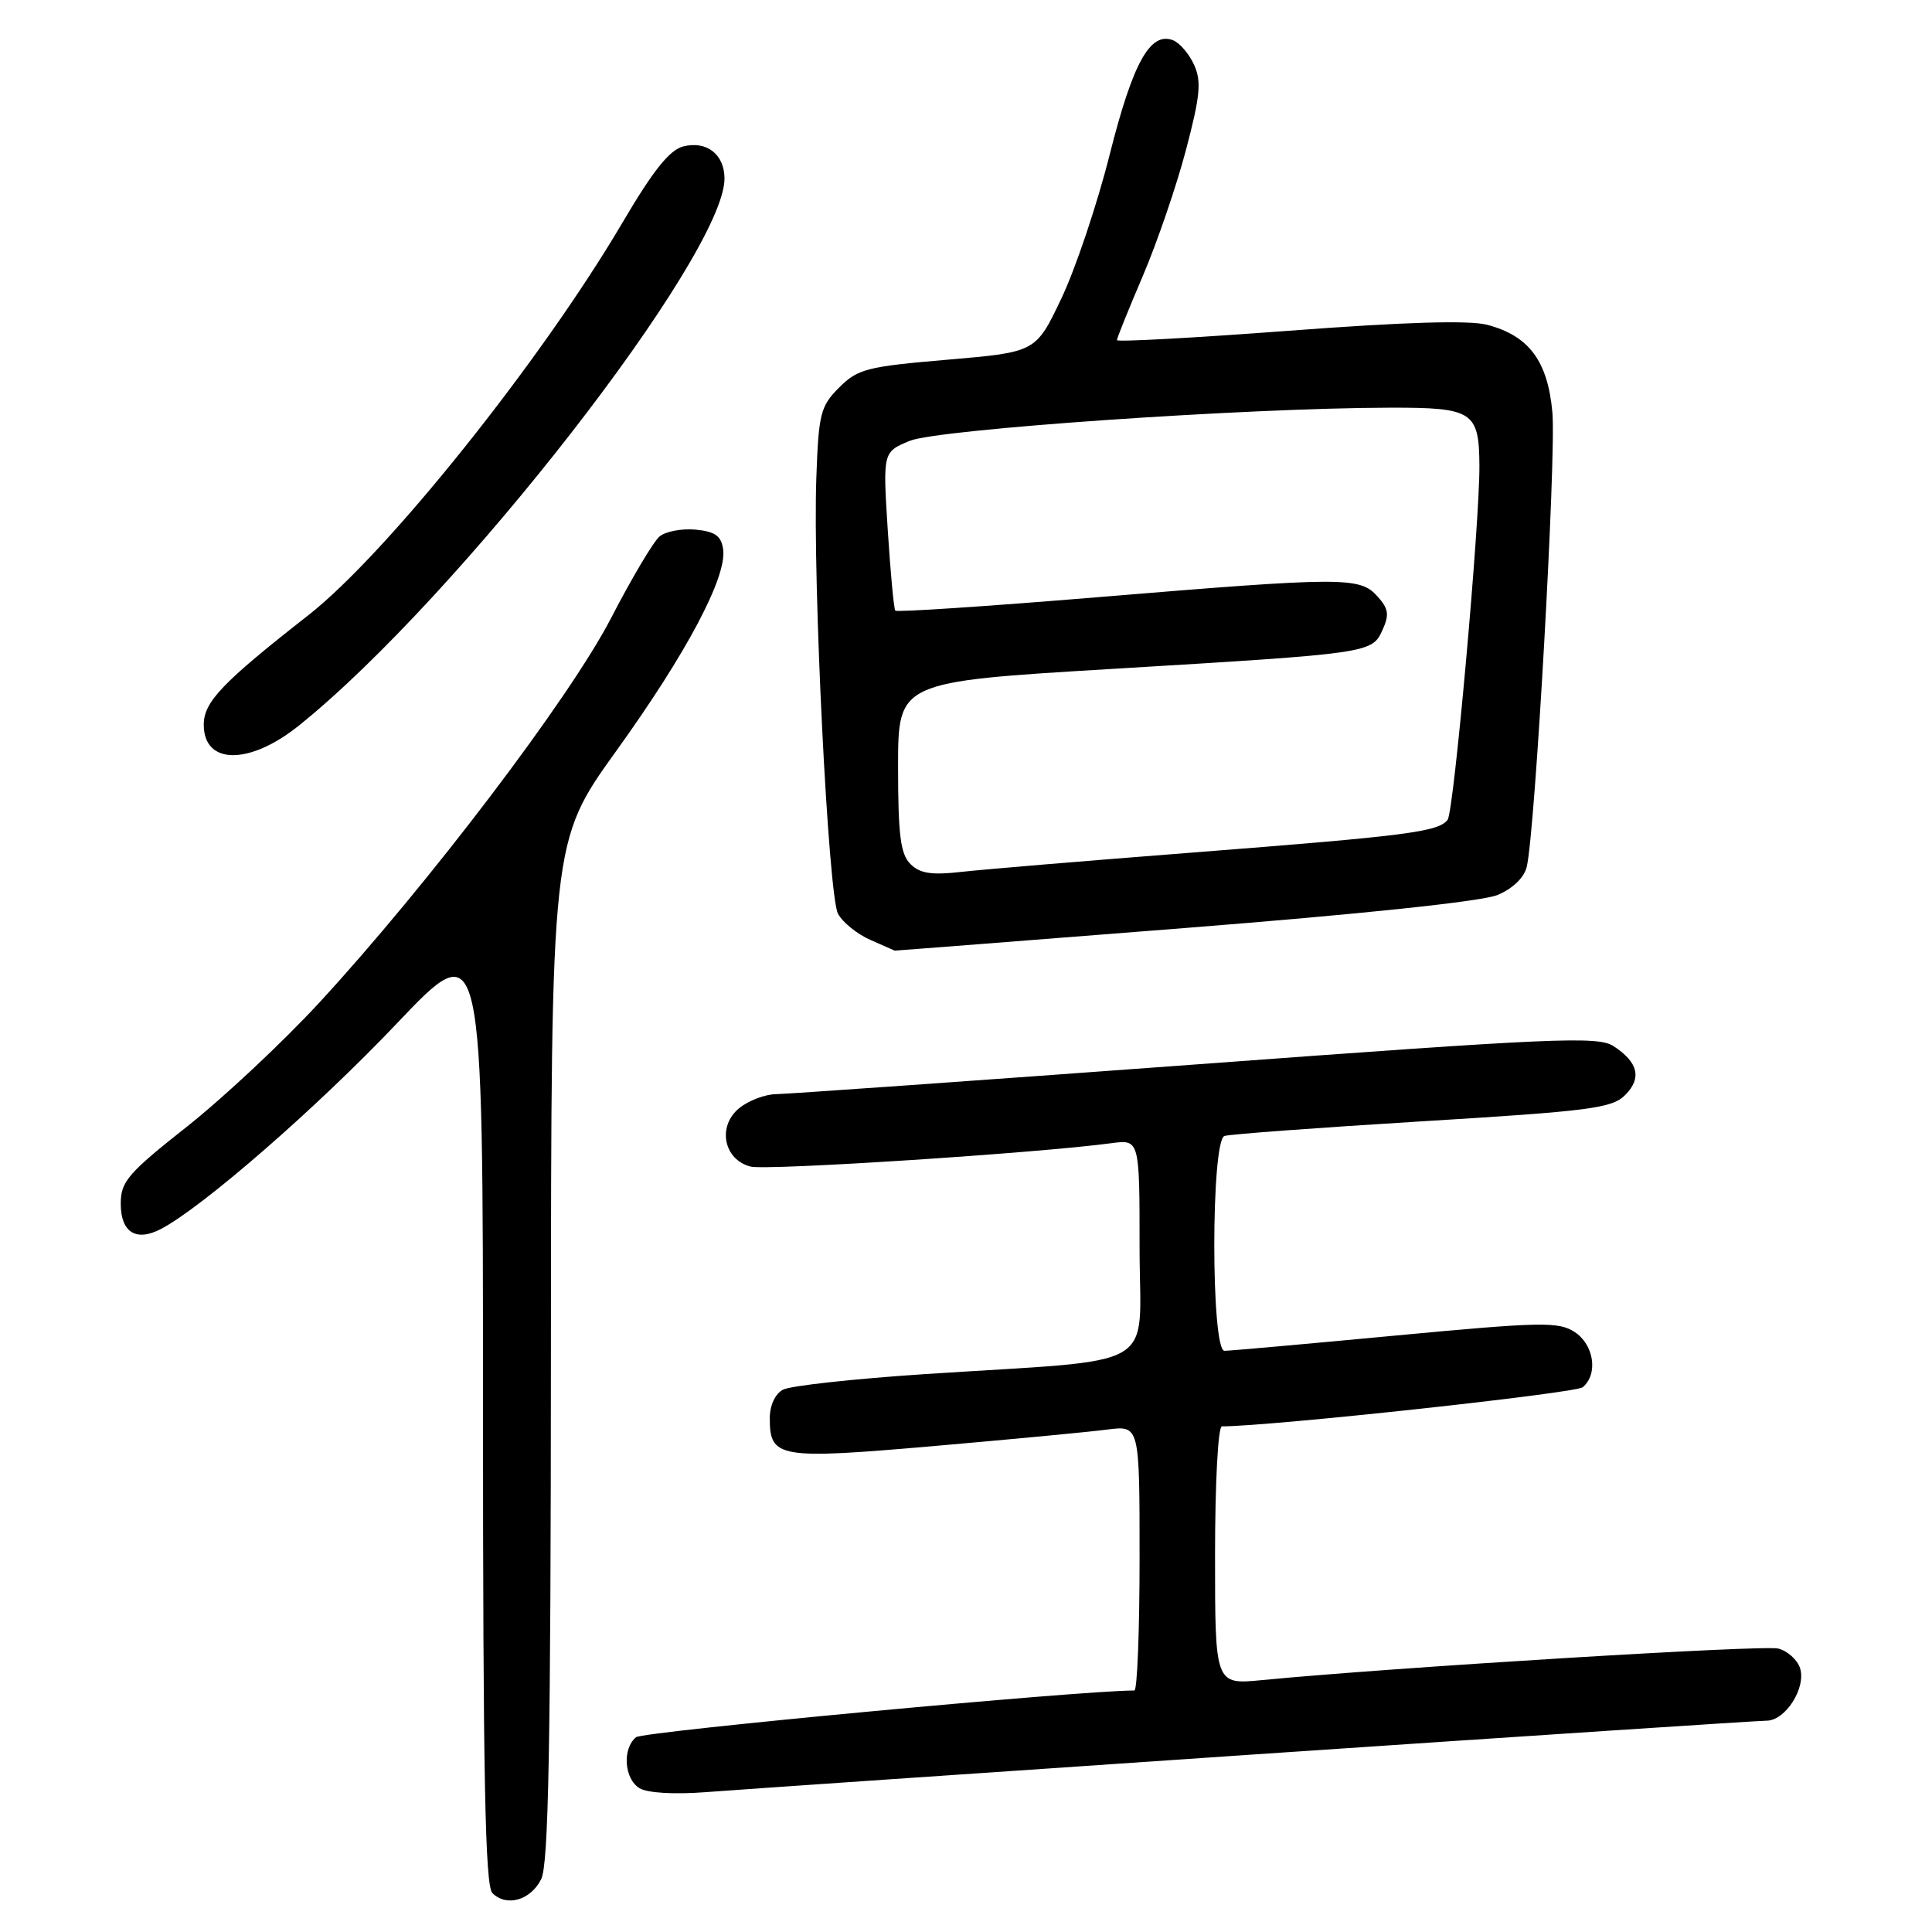 <?xml version="1.0" encoding="UTF-8" standalone="no"?>
<!DOCTYPE svg PUBLIC "-//W3C//DTD SVG 1.1//EN" "http://www.w3.org/Graphics/SVG/1.1/DTD/svg11.dtd" >
<svg xmlns="http://www.w3.org/2000/svg" xmlns:xlink="http://www.w3.org/1999/xlink" version="1.1" viewBox="0 0 256 256">
 <g >
 <path fill="currentColor"
d=" M 71.71 249.00 C 72.69 247.06 72.98 231.26 73.00 179.00 C 73.03 111.50 73.03 111.50 81.66 99.50 C 90.99 86.53 96.34 76.43 95.82 72.79 C 95.57 71.01 94.76 70.43 92.18 70.18 C 90.36 70.01 88.21 70.41 87.40 71.08 C 86.59 71.75 83.70 76.62 80.97 81.90 C 75.50 92.49 56.70 117.25 42.22 132.95 C 37.42 138.14 29.56 145.50 24.75 149.30 C 16.93 155.48 16.00 156.57 16.00 159.50 C 16.00 163.29 18.03 164.57 21.32 162.85 C 26.84 159.97 42.05 146.71 52.50 135.70 C 64.00 123.58 64.00 123.58 64.00 186.59 C 64.00 235.35 64.28 249.88 65.24 250.84 C 67.11 252.71 70.30 251.81 71.71 249.00 Z  M 166.36 232.46 C 202.58 230.01 233.05 228.00 234.08 228.00 C 236.58 228.00 239.34 223.66 238.52 221.05 C 238.16 219.93 236.85 218.75 235.62 218.44 C 233.64 217.94 184.22 220.97 167.25 222.62 C 161.00 223.23 161.00 223.23 161.00 206.12 C 161.00 196.44 161.40 189.00 161.91 189.00 C 168.27 189.00 208.76 184.61 209.71 183.82 C 211.79 182.10 211.23 178.19 208.65 176.50 C 206.51 175.11 204.27 175.15 184.90 176.97 C 173.13 178.08 162.94 178.99 162.25 178.99 C 160.45 179.00 160.45 151.12 162.25 150.52 C 162.94 150.29 174.72 149.42 188.44 148.58 C 210.63 147.23 213.60 146.85 215.33 145.11 C 217.58 142.87 217.08 140.75 213.80 138.62 C 211.73 137.27 206.10 137.52 158.50 141.04 C 129.35 143.19 104.31 144.96 102.86 144.98 C 101.41 144.99 99.20 145.82 97.96 146.83 C 95.01 149.22 95.88 153.68 99.47 154.58 C 101.63 155.12 137.41 152.80 147.25 151.48 C 151.00 150.98 151.00 150.98 151.00 165.39 C 151.00 181.94 154.32 179.99 122.50 182.08 C 113.15 182.70 104.71 183.62 103.75 184.14 C 102.71 184.69 102.00 186.23 102.00 187.91 C 102.00 193.21 103.13 193.40 123.75 191.61 C 134.06 190.71 144.41 189.73 146.75 189.42 C 151.00 188.88 151.00 188.88 151.00 206.44 C 151.00 216.10 150.69 224.00 150.31 224.00 C 143.14 224.00 85.19 229.43 84.28 230.19 C 82.43 231.72 82.71 235.73 84.75 236.95 C 85.79 237.58 89.36 237.79 93.50 237.47 C 97.35 237.17 130.14 234.92 166.36 232.46 Z  M 156.86 122.98 C 180.48 121.12 196.40 119.44 198.43 118.59 C 200.43 117.76 201.96 116.29 202.30 114.86 C 203.41 110.35 206.22 60.46 205.70 54.66 C 205.09 47.84 202.60 44.49 197.07 43.04 C 194.66 42.41 186.08 42.67 170.75 43.83 C 158.24 44.77 148.00 45.33 148.00 45.07 C 148.00 44.80 149.55 40.96 151.44 36.54 C 153.33 32.12 155.90 24.61 157.15 19.86 C 159.04 12.68 159.22 10.78 158.22 8.58 C 157.56 7.13 156.30 5.67 155.43 5.33 C 152.40 4.17 150.12 8.29 147.05 20.44 C 145.40 27.01 142.52 35.59 140.65 39.52 C 137.26 46.66 137.26 46.66 125.57 47.66 C 114.88 48.57 113.66 48.88 111.19 51.35 C 108.72 53.82 108.47 54.80 108.17 63.27 C 107.67 76.95 109.75 118.66 111.04 121.08 C 111.66 122.22 113.58 123.78 115.33 124.54 C 117.07 125.30 118.52 125.94 118.54 125.96 C 118.57 125.98 135.81 124.64 156.86 122.98 Z  M 39.66 96.10 C 60.70 79.17 96.00 33.78 96.00 23.66 C 96.00 20.46 93.64 18.62 90.54 19.40 C 88.72 19.86 86.54 22.59 82.45 29.55 C 71.68 47.83 51.24 73.38 40.88 81.50 C 29.42 90.47 27.00 93.01 27.00 96.03 C 27.00 101.38 33.07 101.41 39.66 96.10 Z  M 120.63 114.48 C 119.32 113.17 119.00 110.66 119.00 101.60 C 119.00 90.34 119.00 90.34 147.25 88.64 C 181.73 86.57 181.79 86.56 183.20 83.45 C 184.11 81.45 183.99 80.64 182.50 79.00 C 180.17 76.42 178.04 76.43 145.24 79.15 C 130.80 80.34 118.83 81.14 118.63 80.91 C 118.44 80.68 117.99 75.87 117.63 70.20 C 116.98 59.90 116.98 59.90 120.53 58.42 C 124.23 56.88 165.11 54.05 184.21 54.02 C 195.17 54.00 195.98 54.52 196.03 61.68 C 196.08 69.26 192.65 107.53 191.82 108.62 C 190.60 110.23 186.54 110.75 158.00 112.97 C 143.97 114.06 130.19 115.21 127.38 115.53 C 123.41 115.98 121.89 115.74 120.63 114.48 Z "/>
</g>
</svg>
